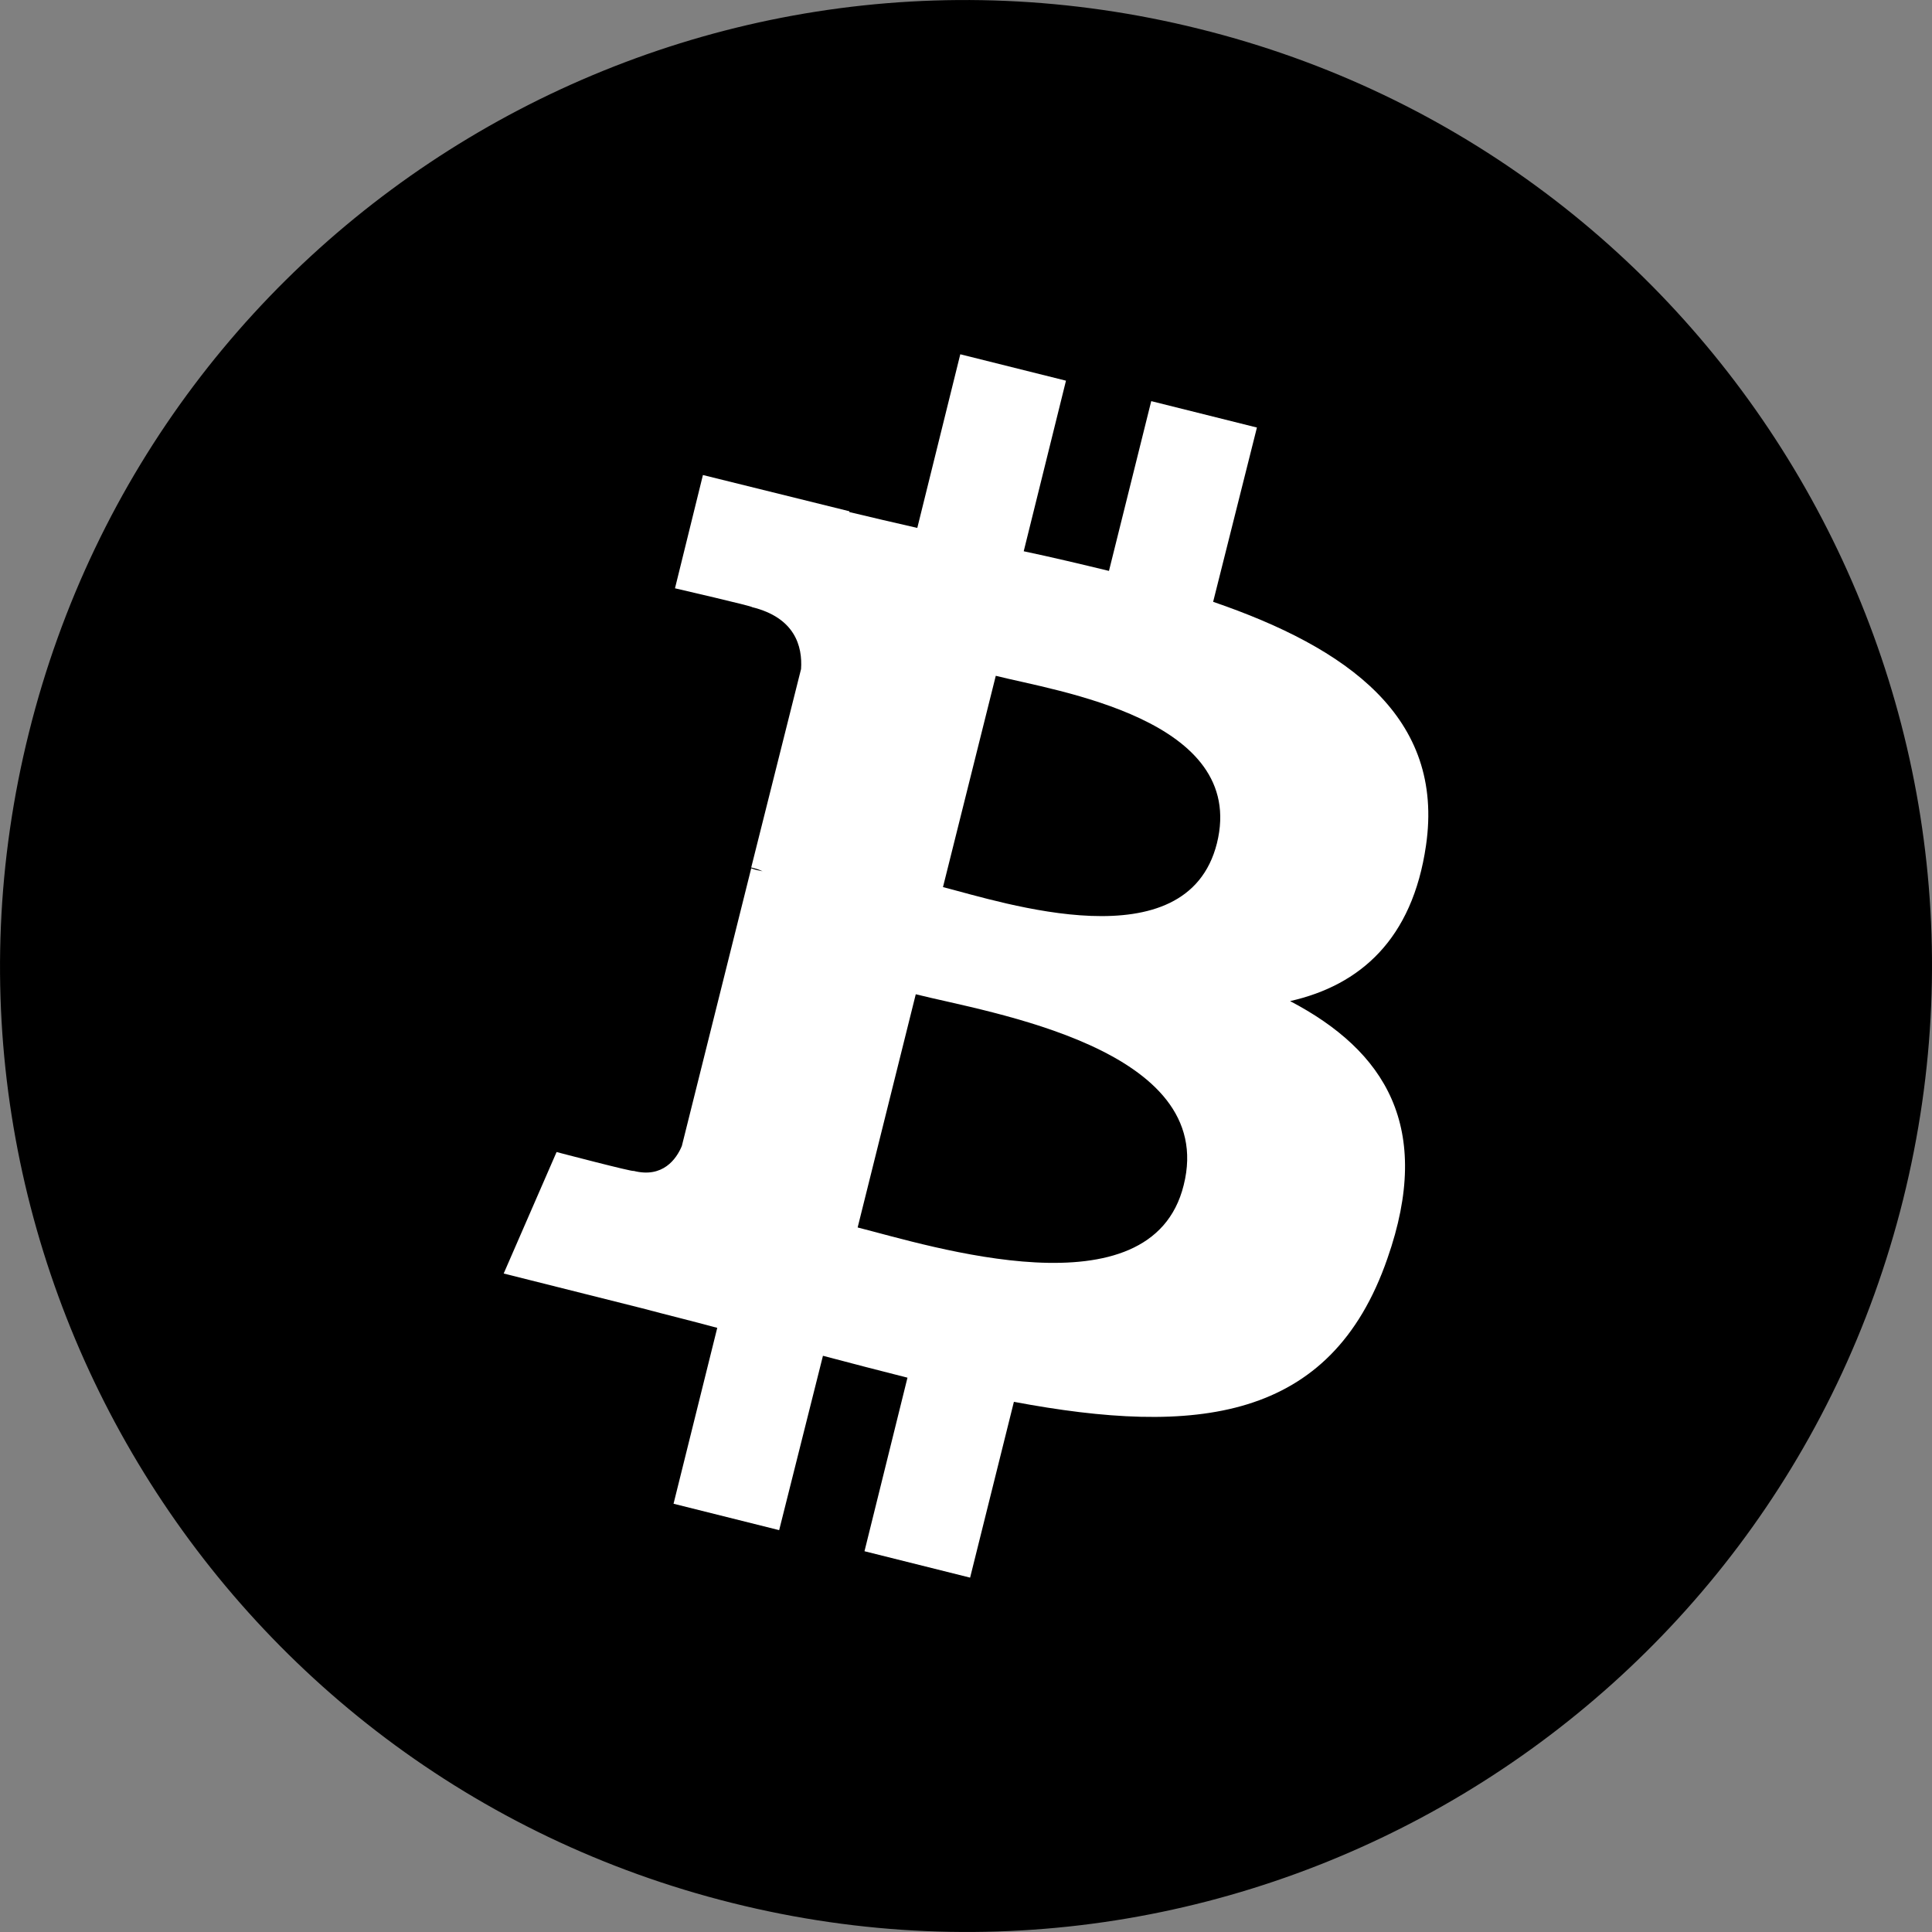 <svg width="24" height="24" viewBox="0 0 24 24" fill="none" xmlns="http://www.w3.org/2000/svg">
<rect x="0" y="0" width="24" height="24" fill="#808080" stroke="none"/>
<g clip-path="url(#clip0_1218_5839)">
<g clip-path="url(#clip1_1218_5839)">
<g clip-path="url(#clip2_1218_5839)">
<path d="M23.641 14.902C22.038 21.334 15.521 25.244 9.098 23.64C2.666 22.037 -1.244 15.521 0.36 9.098C1.963 2.666 8.47 -1.244 14.902 0.36C21.325 1.953 25.245 8.47 23.641 14.902Z" fill="url(#paint0_linear_1218_5839)"/>
<path d="M17.714 10.505C17.948 8.911 16.739 8.048 15.07 7.476L15.614 5.311L14.301 4.983L13.776 7.092C13.429 7.008 13.073 6.923 12.717 6.848L13.242 4.729L11.929 4.401L11.395 6.558C11.104 6.492 10.823 6.426 10.551 6.361V6.351L8.732 5.901L8.385 7.308C8.385 7.308 9.36 7.533 9.342 7.542C9.876 7.673 9.97 8.029 9.951 8.311L9.332 10.776C9.37 10.786 9.417 10.795 9.473 10.823C9.426 10.814 9.379 10.805 9.332 10.786L8.47 14.236C8.404 14.395 8.235 14.639 7.87 14.545C7.879 14.564 6.914 14.311 6.914 14.311L6.257 15.82L7.973 16.251C8.292 16.336 8.601 16.411 8.91 16.495L8.367 18.68L9.679 19.008L10.223 16.842C10.579 16.936 10.935 17.029 11.273 17.114L10.739 19.27L12.051 19.598L12.595 17.414C14.845 17.836 16.532 17.667 17.235 15.633C17.807 14.001 17.207 13.055 16.026 12.436C16.898 12.239 17.545 11.667 17.714 10.505ZM14.704 14.723C14.301 16.355 11.545 15.473 10.654 15.248L11.376 12.351C12.267 12.576 15.135 13.017 14.704 14.723ZM15.117 10.476C14.742 11.967 12.454 11.208 11.714 11.02L12.37 8.395C13.11 8.583 15.501 8.929 15.117 10.476Z" fill="white"/>
</g>
</g>
</g>
<defs>
<linearGradient id="paint0_linear_1218_5839" x1="11.994" y1="-0.006" x2="11.994" y2="23.998" gradientUnits="userSpaceOnUse">
<stop stopColor="#F9AA4B"/>
<stop offset="1" stopColor="#F7931A"/>
</linearGradient>
<clipPath id="clip0_1218_5839">
<rect width="24" height="24" fill="white"/>
</clipPath>
<clipPath id="clip1_1218_5839">
<rect width="24" height="24" fill="white"/>
</clipPath>
<clipPath id="clip2_1218_5839">
<rect width="24" height="24" fill="white"/>
</clipPath>
</defs>
</svg>
